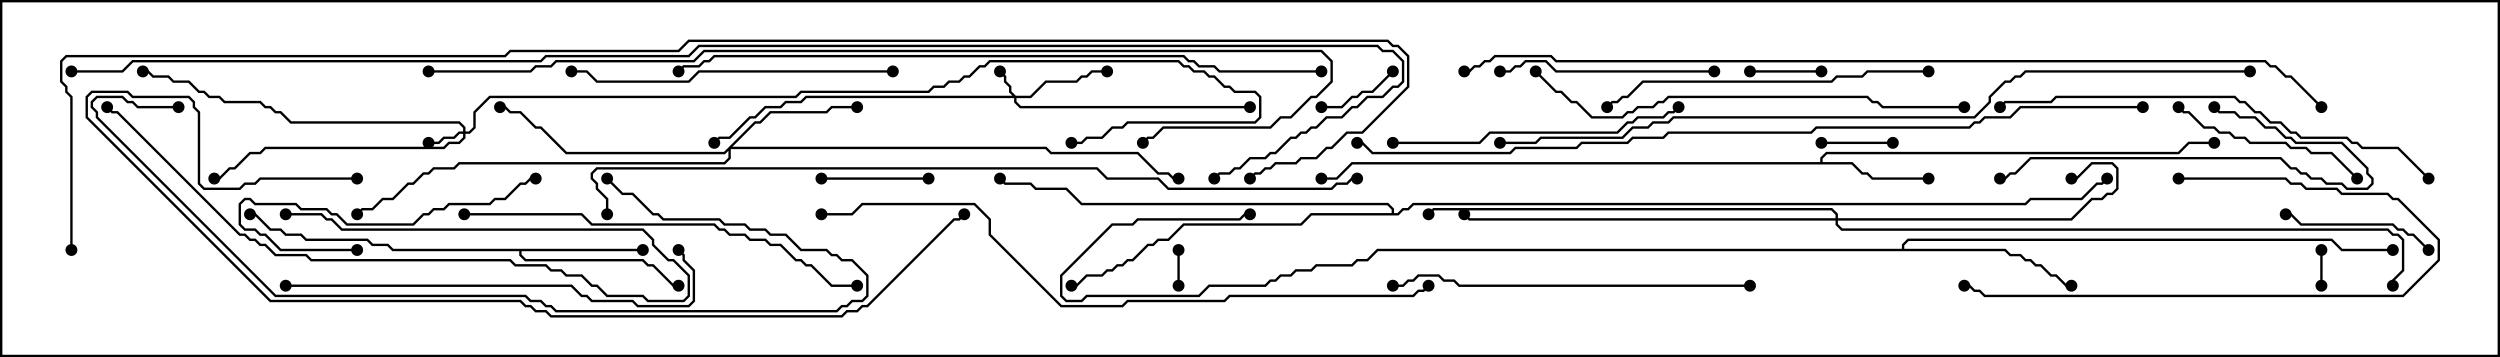 <svg version="1.1" width="105" height="15" xmlns="http://www.w3.org/2000/svg"><path d="M76.45,6.807L76.45,6.622L76.694,6.379L91.479,6.379L91.908,5.95L93,5.95L93,6.05L91.949,6.05L91.521,6.479L76.735,6.479L76.55,6.664L76.55,6.807L77.806,6.807L78.235,7.236L78.449,7.236L78.664,7.45L81,7.45L81,7.55L78.622,7.55L78.408,7.336L78.194,7.336L77.765,6.907L56.806,6.907L56.164,7.55L55.5,7.55L55.5,7.45L56.122,7.45L56.765,6.807z" stroke="none"/><path d="M27,10.45L27,10.55L21.907,10.55L21.907,10.694L22.092,10.879L27.021,10.879L27.235,11.093L27.449,11.093L28.306,11.95L28.5,11.95L28.5,12.05L28.265,12.05L27.408,11.193L27.194,11.193L26.979,10.979L22.051,10.979L21.807,10.735L21.807,10.55L16.479,10.55L16.265,10.336L15.622,10.336L15.408,10.121L12.836,10.121L12.622,9.907L11.979,9.907L11.765,9.693L11.336,9.693L10.694,9.05L10.5,9.05L10.5,8.95L10.735,8.95L11.378,9.593L11.806,9.593L12.021,9.807L12.664,9.807L12.878,10.021L15.449,10.021L15.664,10.236L16.306,10.236L16.521,10.45z" stroke="none"/><path d="M79.879,10.45L79.879,10.265L80.122,10.021L97.949,10.021L98.378,10.45L100.5,10.45L100.5,10.55L98.336,10.55L97.908,10.121L80.164,10.121L79.979,10.306L79.979,10.45L84.235,10.45L84.449,10.664L84.878,10.664L85.092,10.879L85.306,10.879L85.521,11.093L85.735,11.093L86.164,11.521L86.378,11.521L86.806,11.95L87,11.95L87,12.05L86.765,12.05L86.336,11.621L86.122,11.621L85.694,11.193L85.479,11.193L85.265,10.979L85.051,10.979L84.836,10.764L84.408,10.764L84.194,10.55L57.878,10.55L57.449,10.979L57.021,10.979L56.806,11.193L55.306,11.193L55.092,11.407L54.449,11.407L54.235,11.621L53.806,11.621L53.592,11.836L53.378,11.836L53.164,12.05L50.806,12.05L50.378,12.479L45.664,12.479L45.449,12.693L44.765,12.693L44.521,12.449L44.521,11.551L46.694,9.379L47.551,9.379L47.765,9.164L52.051,9.164L52.265,8.95L52.5,8.95L52.5,9.05L52.306,9.05L52.092,9.264L47.806,9.264L47.592,9.479L46.735,9.479L44.621,11.592L44.621,12.408L44.806,12.593L45.408,12.593L45.622,12.379L50.336,12.379L50.765,11.95L53.122,11.95L53.336,11.736L53.551,11.736L53.765,11.521L54.194,11.521L54.408,11.307L55.051,11.307L55.265,11.093L56.765,11.093L56.979,10.879L57.408,10.879L57.836,10.45z" stroke="none"/><path d="M58.45,8.95L58.45,8.806L58.265,8.621L45.408,8.621L44.765,7.979L43.479,7.979L43.265,7.764L42.194,7.764L41.965,7.535L42.035,7.465L42.235,7.664L43.306,7.664L43.521,7.879L44.806,7.879L45.449,8.521L58.306,8.521L58.55,8.765L58.55,8.95L58.694,8.95L58.908,8.736L59.122,8.736L59.336,8.521L85.051,8.521L85.265,8.307L87.408,8.307L88.051,7.664L88.265,7.664L88.465,7.465L88.535,7.535L88.306,7.764L88.092,7.764L87.449,8.407L85.306,8.407L85.092,8.621L59.378,8.621L59.164,8.836L58.949,8.836L58.735,9.05L55.092,9.05L54.664,9.479L49.735,9.479L49.092,10.121L48.664,10.121L48.449,10.336L48.235,10.336L47.592,10.979L47.378,10.979L47.164,11.193L46.949,11.193L46.735,11.407L46.521,11.407L46.306,11.621L45.664,11.621L45.235,12.05L45,12.05L45,11.95L45.194,11.95L45.622,11.521L46.265,11.521L46.479,11.307L46.694,11.307L46.908,11.093L47.122,11.093L47.336,10.879L47.551,10.879L48.194,10.236L48.408,10.236L48.622,10.021L49.051,10.021L49.694,9.379L54.622,9.379L55.051,8.95z" stroke="none"/><path d="M42.664,4.021L43.265,4.021L43.908,3.379L45.194,3.379L45.408,3.164L45.622,3.164L45.836,2.95L46.5,2.95L46.5,3.05L45.878,3.05L45.664,3.264L45.449,3.264L45.235,3.479L43.949,3.479L43.306,4.121L42.693,4.121L42.693,4.265L42.878,4.45L52.5,4.45L52.5,4.55L42.836,4.55L42.593,4.306L42.593,4.121L33.878,4.121L33.664,4.336L33.021,4.336L32.806,4.55L32.164,4.55L31.735,4.979L31.521,4.979L30.664,5.836L30.235,5.836L30.035,6.035L29.965,5.965L30.194,5.736L30.622,5.736L31.479,4.879L31.694,4.879L32.122,4.45L32.765,4.45L32.979,4.236L33.622,4.236L33.836,4.021L42.522,4.021L42.379,3.878L42.379,3.664L42.164,3.449L42.164,3.235L41.965,3.035L42.035,2.965L42.264,3.194L42.264,3.408L42.479,3.622L42.479,3.836z" stroke="none"/><path d="M19.45,5.521L19.45,5.378L19.265,5.193L12.194,5.193L11.765,4.764L11.551,4.764L11.336,4.55L11.122,4.55L10.908,4.336L9.408,4.336L9.194,4.121L8.765,4.121L8.551,3.907L8.336,3.907L7.908,3.479L7.265,3.479L7.051,3.264L6.408,3.264L6.194,3.05L6,3.05L6,2.95L6.235,2.95L6.449,3.164L7.092,3.164L7.306,3.379L7.949,3.379L8.378,3.807L8.592,3.807L8.806,4.021L9.235,4.021L9.449,4.236L10.949,4.236L11.164,4.45L11.378,4.45L11.592,4.664L11.806,4.664L12.235,5.093L19.306,5.093L19.55,5.336L19.55,5.521L19.694,5.521L19.879,5.336L19.879,4.694L20.551,4.021L33.408,4.021L33.622,3.807L38.979,3.807L39.194,3.593L39.622,3.593L39.836,3.379L40.265,3.379L40.479,3.164L40.694,3.164L41.122,2.736L41.336,2.736L41.551,2.521L49.521,2.521L49.735,2.736L49.949,2.736L50.164,2.95L50.592,2.95L50.806,3.164L51.021,3.164L51.449,3.593L51.664,3.593L51.878,3.807L52.735,3.807L52.979,4.051L52.979,4.949L52.735,5.193L47.378,5.193L47.164,5.407L46.735,5.407L46.306,5.836L45.664,5.836L45.449,6.05L45,6.05L45,5.95L45.408,5.95L45.622,5.736L46.265,5.736L46.694,5.307L47.122,5.307L47.336,5.093L52.694,5.093L52.879,4.908L52.879,4.092L52.694,3.907L51.836,3.907L51.622,3.693L51.408,3.693L50.979,3.264L50.765,3.264L50.551,3.05L50.122,3.05L49.908,2.836L49.694,2.836L49.479,2.621L41.592,2.621L41.378,2.836L41.164,2.836L40.735,3.264L40.521,3.264L40.306,3.479L39.878,3.479L39.664,3.693L39.235,3.693L39.021,3.907L33.664,3.907L33.449,4.121L20.592,4.121L19.979,4.735L19.979,5.378L19.735,5.621L19.55,5.621L19.55,5.806L19.306,6.05L18.878,6.05L18.664,6.264L11.164,6.264L10.949,6.479L10.521,6.479L9.878,7.121L9.664,7.121L9.235,7.55L9,7.55L9,7.45L9.194,7.45L9.622,7.021L9.836,7.021L10.479,6.379L10.908,6.379L11.122,6.164L18.622,6.164L18.836,5.95L19.265,5.95L19.45,5.765L19.45,5.621L19.306,5.621L19.092,5.836L18.664,5.836L18.449,6.05L18,6.05L18,5.95L18.408,5.95L18.622,5.736L19.051,5.736L19.265,5.521z" stroke="none"/><path d="M31.694,5.093L31.908,5.093L32.336,4.664L34.694,4.664L34.908,4.45L36,4.45L36,4.55L34.949,4.55L34.735,4.764L32.378,4.764L31.949,5.193L31.735,5.193L30.764,6.164L43.949,6.164L44.164,6.379L47.806,6.379L48.664,7.236L49.092,7.236L49.306,7.45L49.5,7.45L49.5,7.55L49.265,7.55L49.051,7.336L48.622,7.336L47.765,6.479L44.122,6.479L43.908,6.264L30.693,6.264L30.693,6.664L30.449,6.907L19.306,6.907L19.092,7.121L18.235,7.121L18.021,7.336L17.806,7.336L17.378,7.764L17.164,7.764L16.521,8.407L16.092,8.407L15.664,8.836L15.235,8.836L15.035,9.035L14.965,8.965L15.194,8.736L15.622,8.736L16.051,8.307L16.479,8.307L17.122,7.664L17.336,7.664L17.765,7.236L17.979,7.236L18.194,7.021L19.051,7.021L19.265,6.807L30.408,6.807L30.593,6.622L30.593,6.335L30.449,6.479L23.765,6.479L22.694,5.407L22.479,5.407L21.836,4.764L21.408,4.764L21.194,4.55L21,4.55L21,4.45L21.235,4.45L21.449,4.664L21.878,4.664L22.521,5.307L22.735,5.307L23.806,6.379L30.408,6.379z" stroke="none"/><path d="M77.093,9.164L77.093,9.021L76.908,8.836L60.235,8.836L60.035,9.035L59.965,8.965L60.194,8.736L76.949,8.736L77.193,8.979L77.193,9.164L86.979,9.164L87.836,8.307L88.265,8.307L88.479,8.093L88.694,8.093L88.879,7.908L88.879,7.092L88.694,6.907L87.878,6.907L87.235,7.55L87,7.55L87,7.45L87.194,7.45L87.836,6.807L88.735,6.807L88.979,7.051L88.979,7.949L88.735,8.193L88.521,8.193L88.306,8.407L87.878,8.407L87.021,9.264L77.193,9.264L77.193,9.408L77.378,9.593L100.306,9.593L100.521,9.807L100.735,9.807L100.979,10.051L100.979,11.378L100.55,11.806L100.55,12L100.45,12L100.45,11.765L100.879,11.336L100.879,10.092L100.694,9.907L100.479,9.907L100.265,9.693L77.336,9.693L77.093,9.449L77.093,9.264L61.694,9.264L61.465,9.035L61.535,8.965L61.735,9.164z" stroke="none"/><path d="M49.45,10.5L49.55,10.5L49.55,12L49.45,12z" stroke="none"/><path d="M97.45,10.5L97.55,10.5L97.55,12L97.45,12z" stroke="none"/><path d="M76.5,2.95L76.5,3.05L73.5,3.05L73.5,2.95z" stroke="none"/><path d="M79.5,5.95L79.5,6.05L76.5,6.05L76.5,5.95z" stroke="none"/><path d="M58.465,2.965L58.535,3.035L57.664,3.907L57.235,3.907L57.021,4.121L56.806,4.121L56.378,4.55L55.5,4.55L55.5,4.45L56.336,4.45L56.765,4.021L56.979,4.021L57.194,3.807L57.622,3.807z" stroke="none"/><path d="M39,7.45L39,7.55L34.5,7.55L34.5,7.45z" stroke="none"/><path d="M102.035,10.465L101.965,10.535L101.336,9.907L101.122,9.907L100.908,9.693L100.694,9.693L100.479,9.479L96.622,9.479L96.194,9.05L96,9.05L96,8.95L96.235,8.95L96.664,9.379L100.521,9.379L100.735,9.593L100.949,9.593L101.164,9.807L101.378,9.807z" stroke="none"/><path d="M15,10.45L15,10.55L11.765,10.55L11.122,9.907L10.908,9.907L10.694,9.693L10.265,9.693L10.021,9.449L10.021,8.551L10.265,8.307L10.521,8.307L10.735,8.521L12.449,8.521L12.664,8.736L13.735,8.736L13.949,8.95L14.164,8.95L14.592,9.379L17.336,9.379L17.765,8.95L17.979,8.95L18.194,8.736L18.622,8.736L18.836,8.521L20.551,8.521L20.765,8.307L21.194,8.307L21.836,7.664L22.051,7.664L22.265,7.45L22.5,7.45L22.5,7.55L22.306,7.55L22.092,7.764L21.878,7.764L21.235,8.407L20.806,8.407L20.592,8.621L18.878,8.621L18.664,8.836L18.235,8.836L18.021,9.05L17.806,9.05L17.378,9.479L14.551,9.479L14.122,9.05L13.908,9.05L13.694,8.836L12.622,8.836L12.408,8.621L10.694,8.621L10.479,8.407L10.306,8.407L10.121,8.592L10.121,9.408L10.306,9.593L10.735,9.593L10.949,9.807L11.164,9.807L11.806,10.45z" stroke="none"/><path d="M99.035,7.465L98.965,7.535L97.908,6.479L97.051,6.479L96.836,6.264L96.194,6.264L95.979,6.05L94.479,6.05L94.265,5.836L93.836,5.836L93.622,5.621L93.194,5.621L92.979,5.407L92.551,5.407L91.908,4.764L91.694,4.764L91.465,4.535L91.535,4.465L91.735,4.664L91.949,4.664L92.592,5.307L93.021,5.307L93.235,5.521L93.664,5.521L93.878,5.736L94.306,5.736L94.521,5.95L96.021,5.95L96.235,6.164L96.878,6.164L97.092,6.379L97.949,6.379z" stroke="none"/><path d="M12,9.05L12,8.95L13.521,8.95L13.735,9.164L13.949,9.164L14.378,9.593L27.021,9.593L27.479,10.051L27.479,10.265L28.092,10.879L28.306,10.879L28.979,11.551L28.979,12.449L28.735,12.693L27.194,12.693L26.979,12.479L25.479,12.479L25.051,12.05L24.836,12.05L24.408,11.621L23.765,11.621L23.551,11.407L23.122,11.407L22.908,11.193L21.622,11.193L21.408,10.979L13.051,10.979L12.836,10.764L11.551,10.764L11.122,10.336L10.908,10.336L10.694,10.121L10.479,10.121L10.265,9.907L10.051,9.907L4.908,4.764L4.694,4.764L4.465,4.535L4.535,4.465L4.735,4.664L4.949,4.664L10.092,9.807L10.306,9.807L10.521,10.021L10.735,10.021L10.949,10.236L11.164,10.236L11.592,10.664L12.878,10.664L13.092,10.879L21.449,10.879L21.664,11.093L22.949,11.093L23.164,11.307L23.592,11.307L23.806,11.521L24.449,11.521L24.878,11.95L25.092,11.95L25.521,12.379L27.021,12.379L27.235,12.593L28.694,12.593L28.879,12.408L28.879,11.592L28.265,10.979L28.051,10.979L27.379,10.306L27.379,10.092L26.979,9.693L14.336,9.693L13.908,9.264L13.694,9.264L13.479,9.05z" stroke="none"/><path d="M72,2.95L72,3.05L65.336,3.05L64.908,2.621L64.092,2.621L63.878,2.836L63.664,2.836L63.449,3.05L63,3.05L63,2.95L63.408,2.95L63.622,2.736L63.836,2.736L64.051,2.521L64.949,2.521L65.378,2.95z" stroke="none"/><path d="M84,7.55L84,7.45L84.194,7.45L84.408,7.236L84.622,7.236L85.265,6.593L95.806,6.593L96.235,7.021L96.449,7.021L96.664,7.236L96.878,7.236L97.092,7.45L97.521,7.45L97.735,7.664L98.378,7.664L98.592,7.879L99.408,7.879L99.593,7.694L99.593,7.521L99.379,7.306L99.379,7.092L98.336,6.05L96.408,6.05L96.194,5.836L95.979,5.836L95.551,5.407L95.122,5.407L94.694,4.979L94.051,4.979L93.836,4.764L93.194,4.764L92.965,4.535L93.035,4.465L93.235,4.664L93.878,4.664L94.092,4.879L94.735,4.879L95.164,5.307L95.592,5.307L96.021,5.736L96.235,5.736L96.449,5.95L98.378,5.95L99.479,7.051L99.479,7.265L99.693,7.479L99.693,7.735L99.449,7.979L98.551,7.979L98.336,7.764L97.694,7.764L97.479,7.55L97.051,7.55L96.836,7.336L96.622,7.336L96.408,7.121L96.194,7.121L95.765,6.693L85.306,6.693L84.664,7.336L84.449,7.336L84.235,7.55z" stroke="none"/><path d="M91.5,7.55L91.5,7.45L96.021,7.45L96.235,7.664L96.664,7.664L96.878,7.879L98.164,7.879L98.378,8.093L100.306,8.093L100.521,8.307L100.735,8.307L102.479,10.051L102.479,10.949L100.949,12.479L83.336,12.479L83.122,12.264L82.908,12.264L82.694,12.05L82.5,12.05L82.5,11.95L82.735,11.95L82.949,12.164L83.164,12.164L83.378,12.379L100.908,12.379L102.379,10.908L102.379,10.092L100.694,8.407L100.479,8.407L100.265,8.193L98.336,8.193L98.122,7.979L96.836,7.979L96.622,7.764L96.194,7.764L95.979,7.55z" stroke="none"/><path d="M58.5,6.05L58.5,5.95L62.122,5.95L62.551,5.521L67.908,5.521L68.336,5.093L68.551,5.093L68.765,4.879L69.836,4.879L70.051,4.664L70.265,4.664L70.465,4.465L70.535,4.535L70.306,4.764L70.092,4.764L69.878,4.979L68.806,4.979L68.592,5.193L68.378,5.193L67.949,5.621L62.592,5.621L62.164,6.05z" stroke="none"/><path d="M37.5,2.95L37.5,3.05L29.378,3.05L28.949,3.479L25.051,3.479L24.622,3.05L24,3.05L24,2.95L24.664,2.95L25.092,3.379L28.908,3.379L29.336,2.95z" stroke="none"/><path d="M81,2.95L81,3.05L78.449,3.05L78.235,3.264L77.164,3.264L76.949,3.479L69.021,3.479L68.378,4.121L68.164,4.121L67.949,4.336L67.735,4.336L67.535,4.535L67.465,4.465L67.694,4.236L67.908,4.236L68.122,4.021L68.336,4.021L68.979,3.379L76.908,3.379L77.122,3.164L78.194,3.164L78.408,2.95z" stroke="none"/><path d="M73.5,11.95L73.5,12.05L61.265,12.05L61.051,11.836L60.622,11.836L60.408,11.621L59.592,11.621L59.378,11.836L59.164,11.836L58.949,12.05L58.5,12.05L58.5,11.95L58.908,11.95L59.122,11.736L59.336,11.736L59.551,11.521L60.449,11.521L60.664,11.736L61.092,11.736L61.306,11.95z" stroke="none"/><path d="M12,12.05L12,11.95L24.021,11.95L24.449,12.379L24.664,12.379L24.878,12.593L26.592,12.593L26.806,12.807L28.908,12.807L29.093,12.622L29.093,11.378L28.664,10.949L28.664,10.735L28.465,10.535L28.535,10.465L28.764,10.694L28.764,10.908L29.193,11.336L29.193,12.664L28.949,12.907L26.765,12.907L26.551,12.693L24.836,12.693L24.622,12.479L24.408,12.479L23.979,12.05z" stroke="none"/><path d="M19.5,9.05L19.5,8.95L24.449,8.95L24.878,9.379L30.021,9.379L30.235,9.593L30.449,9.593L30.664,9.807L31.306,9.807L31.521,10.021L32.164,10.021L32.378,10.236L32.806,10.236L33.449,10.879L33.664,10.879L33.878,11.093L34.092,11.093L34.949,11.95L36,11.95L36,12.05L34.908,12.05L34.051,11.193L33.836,11.193L33.622,10.979L33.408,10.979L32.765,10.336L32.336,10.336L32.122,10.121L31.479,10.121L31.265,9.907L30.622,9.907L30.408,9.693L30.194,9.693L29.979,9.479L24.836,9.479L24.408,9.05z" stroke="none"/><path d="M64.465,3.035L64.535,2.965L65.378,3.807L65.592,3.807L66.021,4.236L66.235,4.236L66.878,4.879L68.122,4.879L68.336,4.664L68.551,4.664L68.765,4.45L69.408,4.45L69.622,4.236L69.836,4.236L70.051,4.021L78.449,4.021L78.664,4.236L78.878,4.236L79.092,4.45L82.5,4.45L82.5,4.55L79.051,4.55L78.836,4.336L78.622,4.336L78.408,4.121L70.092,4.121L69.878,4.336L69.664,4.336L69.449,4.55L68.806,4.55L68.592,4.764L68.378,4.764L68.164,4.979L66.836,4.979L66.194,4.336L65.979,4.336L65.551,3.907L65.336,3.907z" stroke="none"/><path d="M7.5,4.45L7.5,4.55L5.765,4.55L5.551,4.336L5.336,4.336L5.122,4.121L4.092,4.121L3.907,4.306L3.907,4.479L4.121,4.694L4.121,4.908L11.592,12.379L22.092,12.379L22.306,12.593L22.735,12.593L22.949,12.807L23.164,12.807L23.378,13.021L35.122,13.021L35.336,12.807L35.551,12.807L35.765,12.593L36.194,12.593L36.379,12.408L36.379,11.592L35.765,10.979L35.336,10.979L35.122,10.764L34.908,10.764L34.694,10.55L33.622,10.55L32.979,9.907L32.336,9.907L32.122,9.693L31.479,9.693L31.265,9.479L30.408,9.479L30.194,9.264L27.836,9.264L27.622,9.05L27.408,9.05L26.551,8.193L26.122,8.193L25.465,7.535L25.535,7.465L26.164,8.093L26.592,8.093L27.449,8.95L27.664,8.95L27.878,9.164L30.235,9.164L30.449,9.379L31.306,9.379L31.521,9.593L32.164,9.593L32.378,9.807L33.021,9.807L33.664,10.45L34.735,10.45L34.949,10.664L35.164,10.664L35.378,10.879L35.806,10.879L36.479,11.551L36.479,12.449L36.235,12.693L35.806,12.693L35.592,12.907L35.378,12.907L35.164,13.121L23.336,13.121L23.122,12.907L22.908,12.907L22.694,12.693L22.265,12.693L22.051,12.479L11.551,12.479L4.021,4.949L4.021,4.735L3.807,4.521L3.807,4.265L4.051,4.021L5.164,4.021L5.378,4.236L5.592,4.236L5.806,4.45z" stroke="none"/><path d="M102.035,7.465L101.965,7.535L100.694,6.264L99.194,6.264L98.979,6.05L98.765,6.05L98.551,5.836L96.622,5.836L96.408,5.621L96.194,5.621L95.765,5.193L95.336,5.193L94.908,4.764L94.694,4.764L94.265,4.336L94.051,4.336L93.836,4.121L86.378,4.121L86.164,4.336L84.235,4.336L84.035,4.535L83.965,4.465L84.194,4.236L86.122,4.236L86.336,4.021L93.878,4.021L94.092,4.236L94.306,4.236L94.735,4.664L94.949,4.664L95.378,5.093L95.806,5.093L96.235,5.521L96.449,5.521L96.664,5.736L98.592,5.736L98.806,5.95L99.021,5.95L99.235,6.164L100.735,6.164z" stroke="none"/><path d="M15,7.45L15,7.55L10.949,7.55L10.735,7.764L10.306,7.764L10.092,7.979L8.551,7.979L8.307,7.735L8.307,4.735L8.093,4.521L8.093,4.306L7.908,4.121L5.551,4.121L5.336,3.907L3.878,3.907L3.693,4.092L3.693,4.908L11.378,12.593L21.878,12.593L22.092,12.807L22.306,12.807L22.521,13.021L22.949,13.021L23.164,13.236L35.336,13.236L35.551,13.021L35.979,13.021L36.194,12.807L36.408,12.807L40.051,9.164L40.265,9.164L40.465,8.965L40.535,9.035L40.306,9.264L40.092,9.264L36.449,12.907L36.235,12.907L36.021,13.121L35.592,13.121L35.378,13.336L23.122,13.336L22.908,13.121L22.479,13.121L22.265,12.907L22.051,12.907L21.836,12.693L11.336,12.693L3.593,4.949L3.593,4.051L3.836,3.807L5.378,3.807L5.592,4.021L7.949,4.021L8.193,4.265L8.193,4.479L8.407,4.694L8.407,7.694L8.592,7.879L10.051,7.879L10.265,7.664L10.694,7.664L10.908,7.45z" stroke="none"/><path d="M59.965,11.965L60.035,12.035L59.806,12.264L59.592,12.264L59.378,12.479L51.664,12.479L51.449,12.693L47.378,12.693L47.164,12.907L44.551,12.907L41.521,9.878L41.521,9.235L40.908,8.621L36.235,8.621L35.806,9.05L34.5,9.05L34.5,8.95L35.765,8.95L36.194,8.521L40.949,8.521L41.621,9.194L41.621,9.836L44.592,12.807L47.122,12.807L47.336,12.593L51.408,12.593L51.622,12.379L59.336,12.379L59.551,12.164L59.765,12.164z" stroke="none"/><path d="M55.5,2.95L55.5,3.05L51.194,3.05L50.979,2.836L50.336,2.836L50.122,2.621L49.908,2.621L49.694,2.407L30.021,2.407L29.806,2.621L29.592,2.621L29.378,2.836L28.735,2.836L28.535,3.035L28.465,2.965L28.694,2.736L29.336,2.736L29.551,2.521L29.765,2.521L29.979,2.307L49.735,2.307L49.949,2.521L50.164,2.521L50.378,2.736L51.021,2.736L51.235,2.95z" stroke="none"/><path d="M18,3.05L18,2.95L22.265,2.95L22.479,2.736L23.122,2.736L23.336,2.521L29.122,2.521L29.551,2.093L55.521,2.093L55.979,2.551L55.979,3.449L55.306,4.121L55.092,4.121L54.235,4.979L53.806,4.979L53.378,5.407L48.878,5.407L48.449,5.836L48.235,5.836L48.035,6.035L47.965,5.965L48.194,5.736L48.408,5.736L48.836,5.307L53.336,5.307L53.765,4.879L54.194,4.879L55.051,4.021L55.265,4.021L55.879,3.408L55.879,2.592L55.479,2.193L29.592,2.193L29.164,2.621L23.378,2.621L23.164,2.836L22.521,2.836L22.306,3.05z" stroke="none"/><path d="M25.55,9L25.45,9L25.45,8.378L25.021,7.949L25.021,7.735L24.807,7.521L24.807,7.265L25.051,7.021L46.092,7.021L46.521,7.45L48.664,7.45L49.092,7.879L55.908,7.879L56.122,7.664L56.551,7.664L56.765,7.45L57,7.45L57,7.55L56.806,7.55L56.592,7.764L56.164,7.764L55.949,7.979L49.051,7.979L48.622,7.55L46.479,7.55L46.051,7.121L25.092,7.121L24.907,7.306L24.907,7.479L25.121,7.694L25.121,7.908L25.55,8.336z" stroke="none"/><path d="M94.5,2.95L94.5,3.05L85.092,3.05L84.878,3.264L84.664,3.264L84.449,3.479L84.235,3.479L83.621,4.092L83.621,4.306L82.949,4.979L70.306,4.979L70.092,5.193L69.449,5.193L69.235,5.407L68.592,5.407L68.164,5.836L64.735,5.836L64.521,6.05L63,6.05L63,5.95L64.479,5.95L64.694,5.736L68.122,5.736L68.551,5.307L69.194,5.307L69.408,5.093L70.051,5.093L70.265,4.879L82.908,4.879L83.521,4.265L83.521,4.051L84.194,3.379L84.408,3.379L84.622,3.164L84.836,3.164L85.051,2.95z" stroke="none"/><path d="M90,4.45L90,4.55L84.878,4.55L84.449,4.979L83.378,4.979L83.164,5.193L82.949,5.193L82.735,5.407L76.306,5.407L76.092,5.621L70.092,5.621L69.878,5.836L68.592,5.836L68.378,6.05L66.449,6.05L66.235,6.264L63.664,6.264L63.449,6.479L57.622,6.479L57.194,6.05L57,6.05L57,5.95L57.235,5.95L57.664,6.379L63.408,6.379L63.622,6.164L66.194,6.164L66.408,5.95L68.336,5.95L68.551,5.736L69.836,5.736L70.051,5.521L76.051,5.521L76.265,5.307L82.694,5.307L82.908,5.093L83.122,5.093L83.336,4.879L84.408,4.879L84.836,4.45z" stroke="none"/><path d="M97.535,4.465L97.465,4.535L96.194,3.264L95.979,3.264L95.551,2.836L95.336,2.836L95.122,2.621L65.336,2.621L65.122,2.407L62.806,2.407L62.592,2.621L62.378,2.621L62.164,2.836L61.949,2.836L61.735,3.05L61.5,3.05L61.5,2.95L61.694,2.95L61.908,2.736L62.122,2.736L62.336,2.521L62.551,2.521L62.765,2.307L65.164,2.307L65.378,2.521L95.164,2.521L95.378,2.736L95.592,2.736L96.021,3.164L96.235,3.164z" stroke="none"/><path d="M3,3.05L3,2.95L5.122,2.95L5.551,2.521L22.694,2.521L22.908,2.307L28.908,2.307L29.336,1.879L57.878,1.879L58.092,2.093L58.521,2.093L58.979,2.551L58.979,3.449L58.735,3.693L58.521,3.693L58.092,4.121L57.449,4.121L57.021,4.55L56.806,4.55L56.378,4.979L55.735,4.979L55.306,5.407L55.092,5.407L54.878,5.621L54.664,5.621L54.449,5.836L54.235,5.836L53.592,6.479L53.378,6.479L53.164,6.693L52.521,6.693L52.092,7.121L51.878,7.121L51.664,7.336L51.235,7.336L51.035,7.535L50.965,7.465L51.194,7.236L51.622,7.236L51.836,7.021L52.051,7.021L52.479,6.593L53.122,6.593L53.336,6.379L53.551,6.379L54.194,5.736L54.408,5.736L54.622,5.521L54.836,5.521L55.051,5.307L55.265,5.307L55.694,4.879L56.336,4.879L56.765,4.45L56.979,4.45L57.408,4.021L58.051,4.021L58.479,3.593L58.694,3.593L58.879,3.408L58.879,2.592L58.479,2.193L58.051,2.193L57.836,1.979L29.378,1.979L28.949,2.407L22.949,2.407L22.735,2.621L5.592,2.621L5.164,3.05z" stroke="none"/><path d="M3.05,10.5L2.95,10.5L2.95,4.092L2.736,3.878L2.736,3.664L2.521,3.449L2.521,2.551L2.765,2.307L21.194,2.307L21.408,2.093L28.479,2.093L28.908,1.664L58.306,1.664L58.521,1.879L58.735,1.879L59.193,2.336L59.193,3.664L57.235,5.621L56.592,5.621L55.949,6.264L55.735,6.264L55.306,6.693L54.664,6.693L54.449,6.907L53.592,6.907L53.378,7.121L53.164,7.121L52.949,7.336L52.735,7.336L52.535,7.535L52.465,7.465L52.694,7.236L52.908,7.236L53.122,7.021L53.336,7.021L53.551,6.807L54.408,6.807L54.622,6.593L55.265,6.593L55.694,6.164L55.908,6.164L56.551,5.521L57.194,5.521L59.093,3.622L59.093,2.378L58.694,1.979L58.479,1.979L58.265,1.764L28.949,1.764L28.521,2.193L21.449,2.193L21.235,2.407L2.806,2.407L2.621,2.592L2.621,3.408L2.836,3.622L2.836,3.836L3.05,4.051z" stroke="none"/><circle cx="81" cy="7.5" r="0.25" stroke-width="0" fill="#000" /><circle cx="93" cy="6" r="0.25" stroke-width="0" fill="#000" /><circle cx="55.5" cy="7.5" r="0.25" stroke-width="0" fill="#000" /><circle cx="27" cy="10.5" r="0.25" stroke-width="0" fill="#000" /><circle cx="28.5" cy="12" r="0.25" stroke-width="0" fill="#000" /><circle cx="10.5" cy="9" r="0.25" stroke-width="0" fill="#000" /><circle cx="87" cy="12" r="0.25" stroke-width="0" fill="#000" /><circle cx="100.5" cy="10.5" r="0.25" stroke-width="0" fill="#000" /><circle cx="52.5" cy="9" r="0.25" stroke-width="0" fill="#000" /><circle cx="45" cy="12" r="0.25" stroke-width="0" fill="#000" /><circle cx="42" cy="7.5" r="0.25" stroke-width="0" fill="#000" /><circle cx="88.5" cy="7.5" r="0.25" stroke-width="0" fill="#000" /><circle cx="42" cy="3" r="0.25" stroke-width="0" fill="#000" /><circle cx="46.5" cy="3" r="0.25" stroke-width="0" fill="#000" /><circle cx="52.5" cy="4.5" r="0.25" stroke-width="0" fill="#000" /><circle cx="30" cy="6" r="0.25" stroke-width="0" fill="#000" /><circle cx="18" cy="6" r="0.25" stroke-width="0" fill="#000" /><circle cx="9" cy="7.5" r="0.25" stroke-width="0" fill="#000" /><circle cx="6" cy="3" r="0.25" stroke-width="0" fill="#000" /><circle cx="45" cy="6" r="0.25" stroke-width="0" fill="#000" /><circle cx="36" cy="4.5" r="0.25" stroke-width="0" fill="#000" /><circle cx="21" cy="4.5" r="0.25" stroke-width="0" fill="#000" /><circle cx="15" cy="9" r="0.25" stroke-width="0" fill="#000" /><circle cx="49.5" cy="7.5" r="0.25" stroke-width="0" fill="#000" /><circle cx="87" cy="7.5" r="0.25" stroke-width="0" fill="#000" /><circle cx="61.5" cy="9" r="0.25" stroke-width="0" fill="#000" /><circle cx="60" cy="9" r="0.25" stroke-width="0" fill="#000" /><circle cx="100.5" cy="12" r="0.25" stroke-width="0" fill="#000" /><circle cx="49.5" cy="10.5" r="0.25" stroke-width="0" fill="#000" /><circle cx="49.5" cy="12" r="0.25" stroke-width="0" fill="#000" /><circle cx="97.5" cy="10.5" r="0.25" stroke-width="0" fill="#000" /><circle cx="97.5" cy="12" r="0.25" stroke-width="0" fill="#000" /><circle cx="76.5" cy="3" r="0.25" stroke-width="0" fill="#000" /><circle cx="73.5" cy="3" r="0.25" stroke-width="0" fill="#000" /><circle cx="79.5" cy="6" r="0.25" stroke-width="0" fill="#000" /><circle cx="76.5" cy="6" r="0.25" stroke-width="0" fill="#000" /><circle cx="58.5" cy="3" r="0.25" stroke-width="0" fill="#000" /><circle cx="55.5" cy="4.5" r="0.25" stroke-width="0" fill="#000" /><circle cx="39" cy="7.5" r="0.25" stroke-width="0" fill="#000" /><circle cx="34.5" cy="7.5" r="0.25" stroke-width="0" fill="#000" /><circle cx="102" cy="10.5" r="0.25" stroke-width="0" fill="#000" /><circle cx="96" cy="9" r="0.25" stroke-width="0" fill="#000" /><circle cx="15" cy="10.5" r="0.25" stroke-width="0" fill="#000" /><circle cx="22.5" cy="7.5" r="0.25" stroke-width="0" fill="#000" /><circle cx="99" cy="7.5" r="0.25" stroke-width="0" fill="#000" /><circle cx="91.5" cy="4.5" r="0.25" stroke-width="0" fill="#000" /><circle cx="12" cy="9" r="0.25" stroke-width="0" fill="#000" /><circle cx="4.5" cy="4.5" r="0.25" stroke-width="0" fill="#000" /><circle cx="72" cy="3" r="0.25" stroke-width="0" fill="#000" /><circle cx="63" cy="3" r="0.25" stroke-width="0" fill="#000" /><circle cx="84" cy="7.5" r="0.25" stroke-width="0" fill="#000" /><circle cx="93" cy="4.5" r="0.25" stroke-width="0" fill="#000" /><circle cx="91.5" cy="7.5" r="0.25" stroke-width="0" fill="#000" /><circle cx="82.5" cy="12" r="0.25" stroke-width="0" fill="#000" /><circle cx="58.5" cy="6" r="0.25" stroke-width="0" fill="#000" /><circle cx="70.5" cy="4.5" r="0.25" stroke-width="0" fill="#000" /><circle cx="37.5" cy="3" r="0.25" stroke-width="0" fill="#000" /><circle cx="24" cy="3" r="0.25" stroke-width="0" fill="#000" /><circle cx="81" cy="3" r="0.25" stroke-width="0" fill="#000" /><circle cx="67.5" cy="4.5" r="0.25" stroke-width="0" fill="#000" /><circle cx="73.5" cy="12" r="0.25" stroke-width="0" fill="#000" /><circle cx="58.5" cy="12" r="0.25" stroke-width="0" fill="#000" /><circle cx="12" cy="12" r="0.25" stroke-width="0" fill="#000" /><circle cx="28.5" cy="10.5" r="0.25" stroke-width="0" fill="#000" /><circle cx="19.5" cy="9" r="0.25" stroke-width="0" fill="#000" /><circle cx="36" cy="12" r="0.25" stroke-width="0" fill="#000" /><circle cx="64.5" cy="3" r="0.25" stroke-width="0" fill="#000" /><circle cx="82.5" cy="4.5" r="0.25" stroke-width="0" fill="#000" /><circle cx="7.5" cy="4.5" r="0.25" stroke-width="0" fill="#000" /><circle cx="25.5" cy="7.5" r="0.25" stroke-width="0" fill="#000" /><circle cx="102" cy="7.5" r="0.25" stroke-width="0" fill="#000" /><circle cx="84" cy="4.5" r="0.25" stroke-width="0" fill="#000" /><circle cx="15" cy="7.5" r="0.25" stroke-width="0" fill="#000" /><circle cx="40.5" cy="9" r="0.25" stroke-width="0" fill="#000" /><circle cx="60" cy="12" r="0.25" stroke-width="0" fill="#000" /><circle cx="34.5" cy="9" r="0.25" stroke-width="0" fill="#000" /><circle cx="55.5" cy="3" r="0.25" stroke-width="0" fill="#000" /><circle cx="28.5" cy="3" r="0.25" stroke-width="0" fill="#000" /><circle cx="18" cy="3" r="0.25" stroke-width="0" fill="#000" /><circle cx="48" cy="6" r="0.25" stroke-width="0" fill="#000" /><circle cx="25.5" cy="9" r="0.25" stroke-width="0" fill="#000" /><circle cx="57" cy="7.5" r="0.25" stroke-width="0" fill="#000" /><circle cx="94.5" cy="3" r="0.25" stroke-width="0" fill="#000" /><circle cx="63" cy="6" r="0.25" stroke-width="0" fill="#000" /><circle cx="90" cy="4.5" r="0.25" stroke-width="0" fill="#000" /><circle cx="57" cy="6" r="0.25" stroke-width="0" fill="#000" /><circle cx="97.5" cy="4.5" r="0.25" stroke-width="0" fill="#000" /><circle cx="61.5" cy="3" r="0.25" stroke-width="0" fill="#000" /><circle cx="3" cy="3" r="0.25" stroke-width="0" fill="#000" /><circle cx="51" cy="7.5" r="0.25" stroke-width="0" fill="#000" /><circle cx="3" cy="10.5" r="0.25" stroke-width="0" fill="#000" /><circle cx="52.5" cy="7.5" r="0.25" stroke-width="0" fill="#000" /><rect x="0" y="0" width="105" height="15" stroke-width="0.2" stroke="#000" fill="none" /></svg>